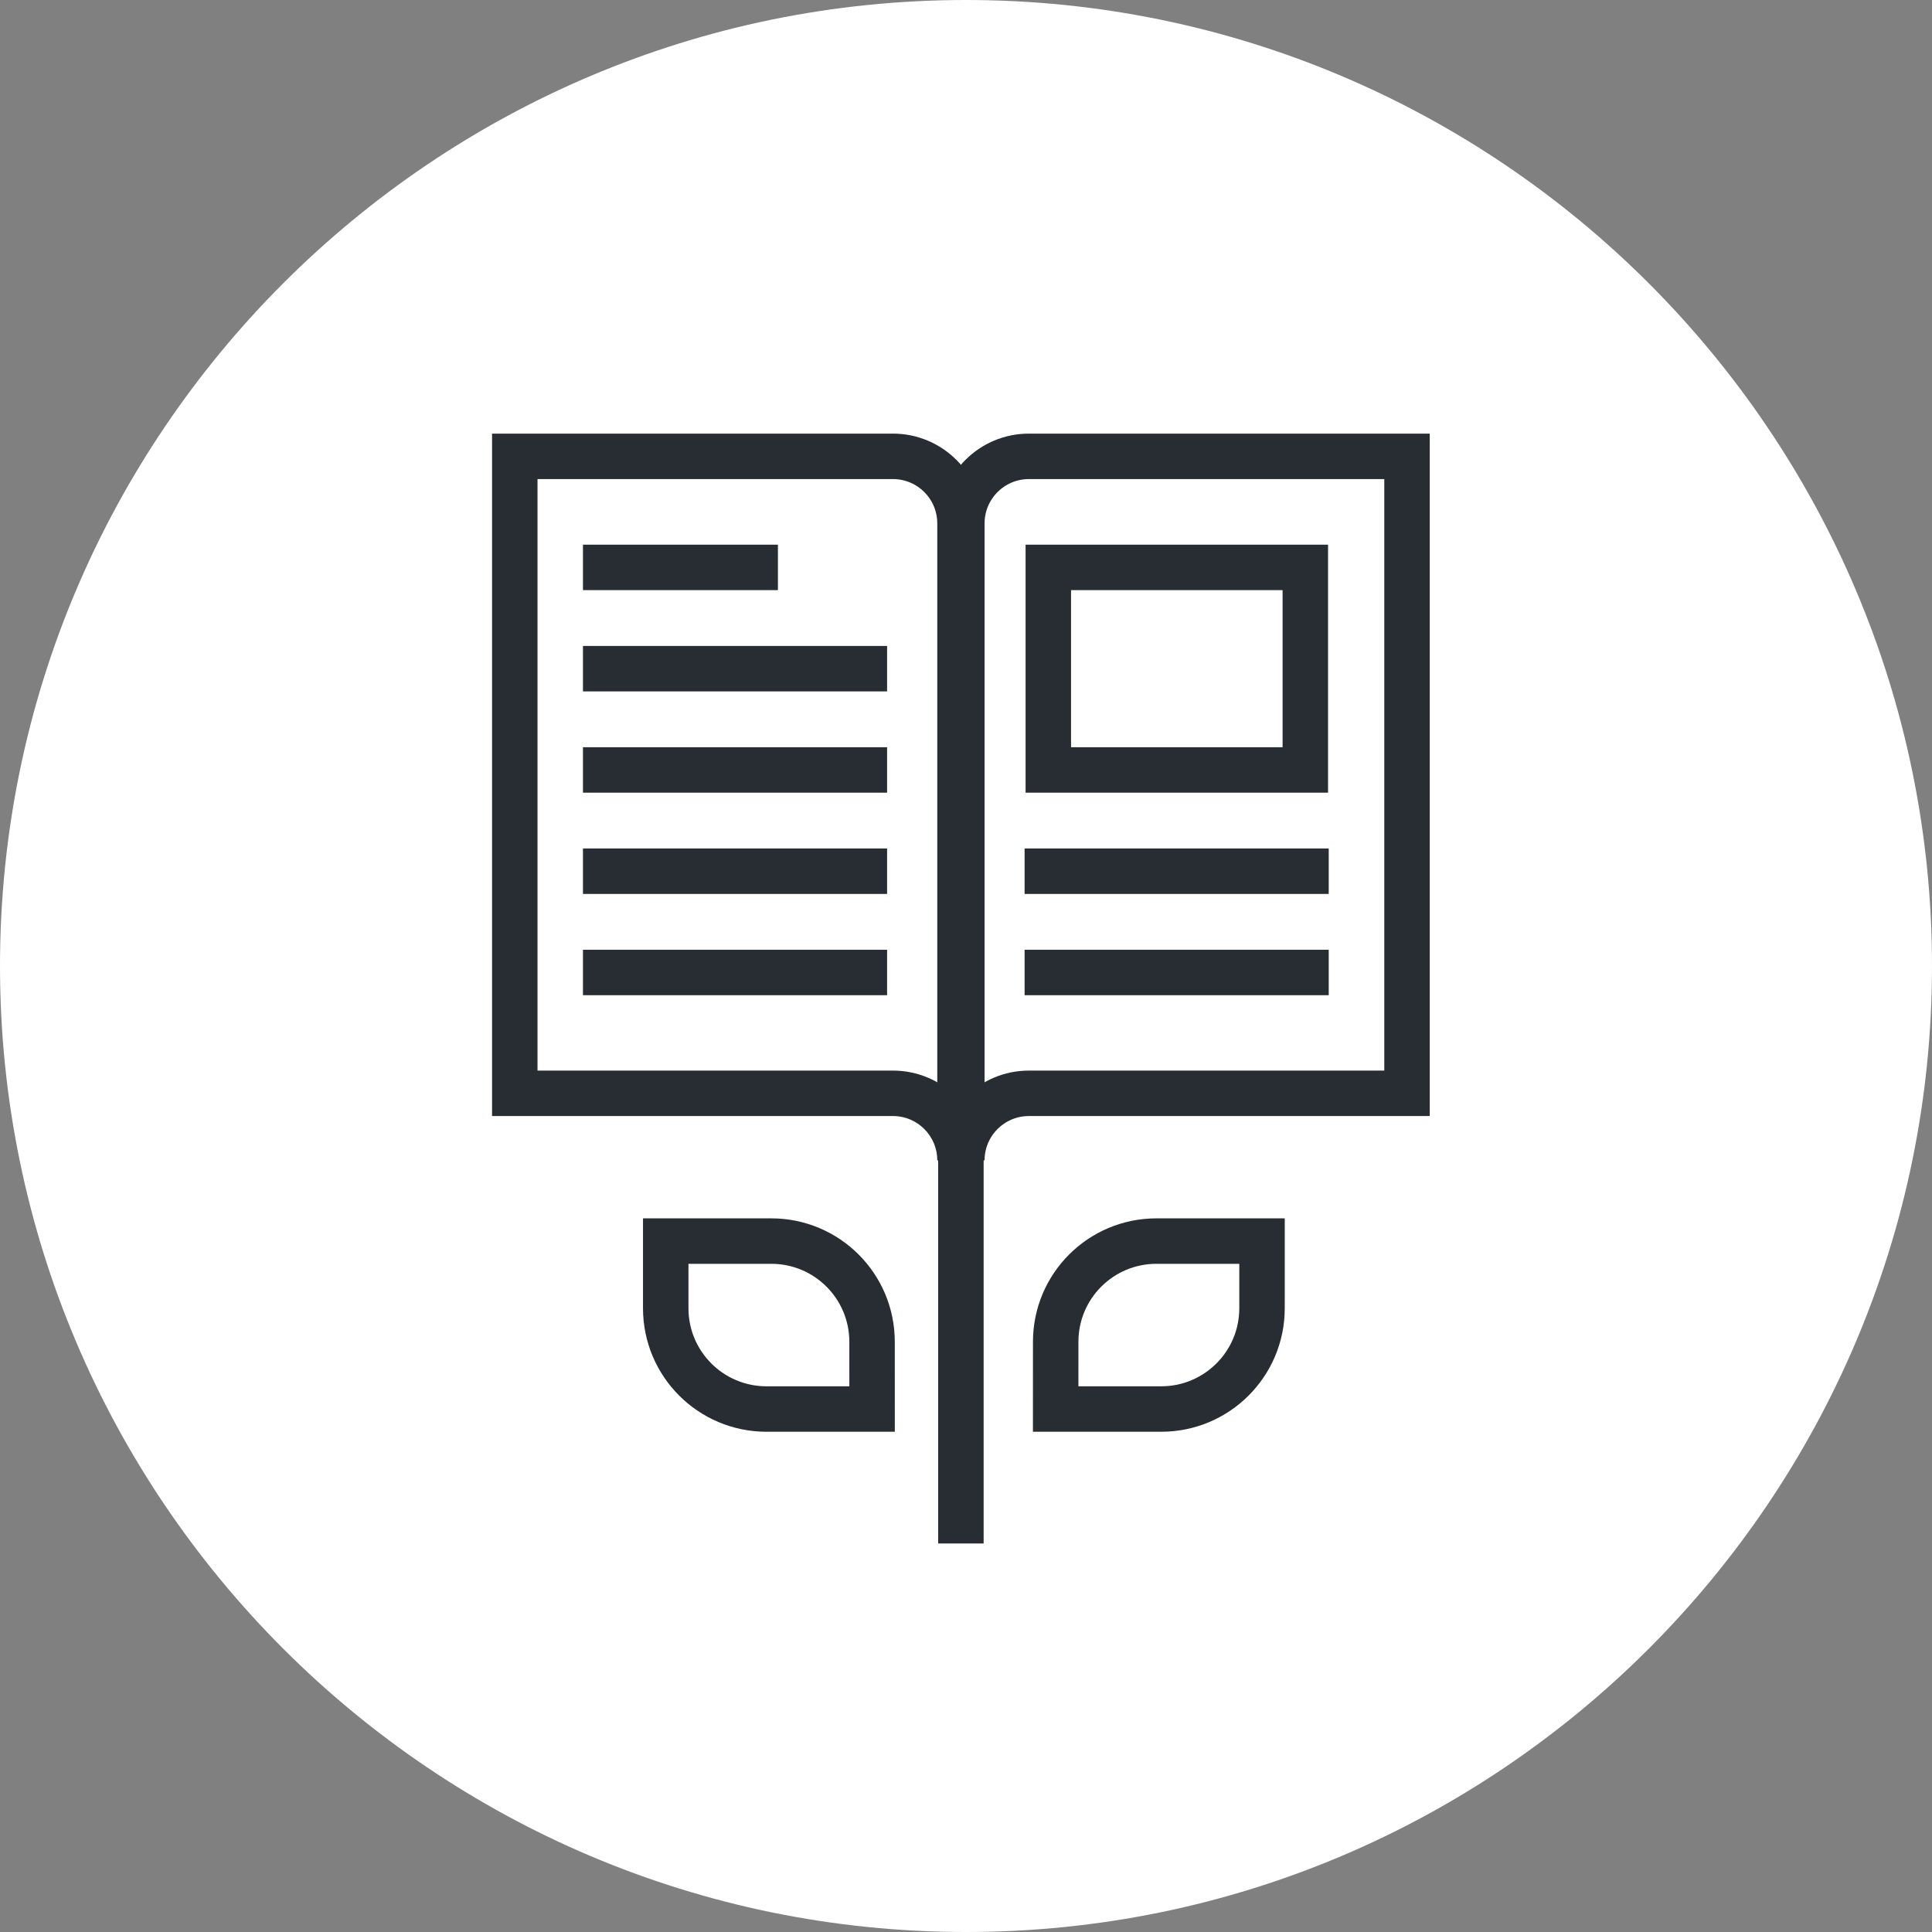 <?xml version="1.0" encoding="utf-8"?>
<!-- Generator: Adobe Illustrator 16.0.0, SVG Export Plug-In . SVG Version: 6.00 Build 0)  -->
<!DOCTYPE svg PUBLIC "-//W3C//DTD SVG 1.1//EN" "http://www.w3.org/Graphics/SVG/1.1/DTD/svg11.dtd">
<svg version="1.1" xmlns="http://www.w3.org/2000/svg" xmlns:xlink="http://www.w3.org/1999/xlink" x="0px" y="0px" width="170px"
	 height="170px" viewBox="0 0 170 170" enable-background="new 0 0 170 170" xml:space="preserve">
<rect x="0" y="0" width="170" height="170" fill="#808080" stroke="none"/>
<g id="Background">
</g>
<g id="Circle">
	<g>
		<path fill="#FFFFFF" d="M85,170c-46.869,0-85-38.131-85-85S38.131,0,85,0s85,38.131,85,85S131.869,170,85,170z"/>
	</g>
</g>
<g id="TEXT">
</g>
<g id="Icons">
	<g>
		<g>
			<g>
				<g>
					<path fill="none" stroke="#282D33" stroke-width="4" d="M78.572,40.155H45.297v56.048h33.275c3.259,0,5.9,2.642,5.9,5.899
						V46.056C84.473,42.798,81.831,40.155,78.572,40.155z"/>
					<path fill="none" stroke="#282D33" stroke-width="4" d="M90.533,40.155h33.273v56.048H90.533c-3.257,0-5.899,2.642-5.899,5.899
						V46.056C84.634,42.798,87.276,40.155,90.533,40.155z"/>
				</g>
				<line fill="none" stroke="#282D33" stroke-width="4" x1="51.296" y1="49.927" x2="68.451" y2="49.927"/>
				<line fill="none" stroke="#282D33" stroke-width="4" x1="51.296" y1="58.838" x2="78.057" y2="58.838"/>
				<line fill="none" stroke="#282D33" stroke-width="4" x1="51.296" y1="67.749" x2="78.057" y2="67.749"/>
				<line fill="none" stroke="#282D33" stroke-width="4" x1="51.296" y1="76.659" x2="78.057" y2="76.659"/>
				<line fill="none" stroke="#282D33" stroke-width="4" x1="51.296" y1="85.57" x2="78.057" y2="85.57"/>
				<line fill="none" stroke="#282D33" stroke-width="4" x1="90.156" y1="76.659" x2="116.917" y2="76.659"/>
				<line fill="none" stroke="#282D33" stroke-width="4" x1="90.156" y1="85.57" x2="116.917" y2="85.57"/>
				<rect x="92.243" y="49.927" fill="none" stroke="#282D33" stroke-width="4" width="22.614" height="17.822"/>
			</g>
		</g>
		
			<line fill="none" stroke="#282D33" stroke-width="4" stroke-linejoin="round" x1="84.552" y1="101.955" x2="84.552" y2="135.813"/>
		<path fill="none" stroke="#282D33" stroke-width="4" d="M76.734,118.071c0.002-4.898-3.969-8.868-8.867-8.866h-9.288v5.911
			c0,4.896,3.969,8.866,8.864,8.866h9.293L76.734,118.071z"/>
		<path fill="none" stroke="#282D33" stroke-width="4" d="M92.892,118.071c-0.003-4.898,3.969-8.868,8.867-8.866h9.288v5.911
			c0,4.896-3.969,8.866-8.865,8.866h-9.293L92.892,118.071z"/>
	</g>
</g>
</svg>
